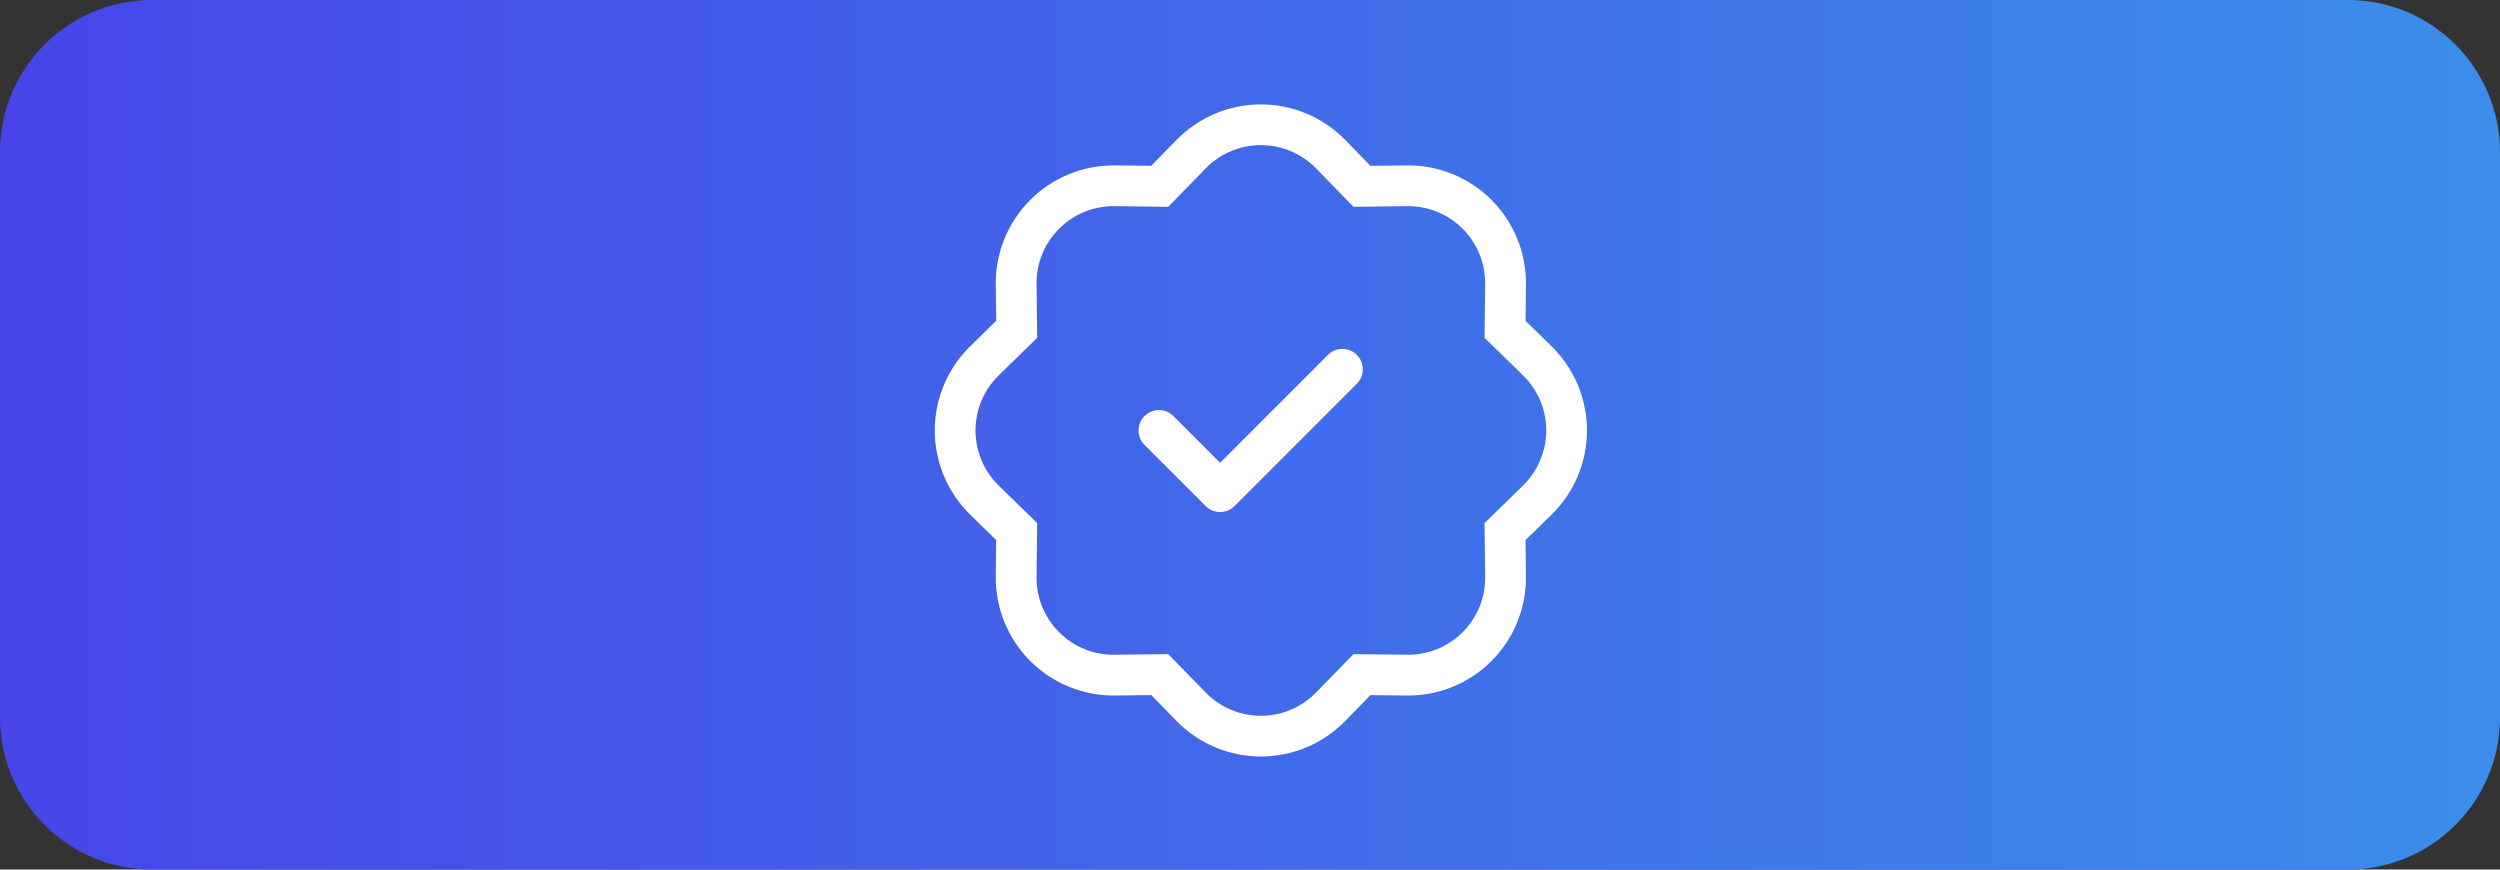 <svg width="115" height="40" viewBox="0 0 115 40" fill="none" xmlns="http://www.w3.org/2000/svg">
<rect x="0" y="0" width="115" height="40" fill="#333333" stroke="none"/>
<path d="M0 7C0 3.134 3.134 0 7 0H108C111.866 0 115 3.134 115 7V33C115 36.866 111.866 40 108 40H7C3.134 40 0 36.866 0 33V7Z" fill="url(#paint0_linear_87_473)"/>
<path fill-rule="evenodd" clip-rule="evenodd" d="M62.414 16.325C62.501 16.412 62.571 16.516 62.618 16.63C62.665 16.744 62.689 16.866 62.689 16.989C62.689 17.112 62.665 17.235 62.618 17.348C62.571 17.462 62.501 17.566 62.414 17.653L56.788 23.279C56.701 23.366 56.598 23.435 56.484 23.482C56.37 23.53 56.248 23.554 56.125 23.554C56.001 23.554 55.879 23.53 55.765 23.482C55.651 23.435 55.548 23.366 55.461 23.279L52.648 20.466C52.561 20.378 52.492 20.275 52.444 20.161C52.397 20.047 52.373 19.925 52.373 19.802C52.373 19.679 52.397 19.556 52.444 19.443C52.492 19.329 52.561 19.225 52.648 19.138C52.735 19.051 52.839 18.982 52.953 18.934C53.066 18.887 53.188 18.863 53.312 18.863C53.435 18.863 53.557 18.887 53.671 18.934C53.785 18.982 53.889 19.051 53.976 19.138L56.125 21.289L61.086 16.325C61.173 16.238 61.277 16.169 61.391 16.121C61.505 16.074 61.627 16.05 61.75 16.05C61.873 16.05 61.996 16.074 62.109 16.121C62.223 16.169 62.327 16.238 62.414 16.325Z" fill="white"/>
<path d="M62.262 9.513L60.535 7.743L61.876 6.434L63.042 7.629L64.711 7.608C65.434 7.6 66.151 7.735 66.82 8.008C67.489 8.28 68.097 8.684 68.608 9.195C69.118 9.706 69.522 10.313 69.794 10.982C70.067 11.651 70.203 12.368 70.194 13.091L70.176 14.759L71.368 15.925C71.885 16.43 72.295 17.033 72.575 17.698C72.856 18.364 73 19.079 73 19.801C73 20.523 72.856 21.238 72.575 21.904C72.295 22.569 71.885 23.172 71.368 23.677L70.174 24.843L70.194 26.512C70.203 27.234 70.067 27.951 69.794 28.62C69.522 29.289 69.118 29.896 68.608 30.407C68.097 30.918 67.489 31.322 66.82 31.594C66.151 31.867 65.434 32.003 64.711 31.994L63.042 31.975L61.876 33.168C61.371 33.684 60.768 34.095 60.103 34.375C59.437 34.655 58.722 34.799 58 34.799C57.278 34.799 56.563 34.655 55.897 34.375C55.232 34.095 54.629 33.684 54.124 33.168L52.958 31.973L51.289 31.994C50.566 32.003 49.849 31.867 49.18 31.594C48.511 31.322 47.903 30.918 47.392 30.407C46.882 29.896 46.478 29.289 46.206 28.62C45.933 27.951 45.797 27.234 45.806 26.512L45.824 24.843L44.632 23.677C44.115 23.172 43.705 22.569 43.425 21.904C43.144 21.238 43 20.523 43 19.801C43 19.079 43.144 18.364 43.425 17.698C43.705 17.033 44.115 16.43 44.632 15.925L45.826 14.759L45.806 13.091C45.797 12.368 45.933 11.651 46.206 10.982C46.478 10.313 46.882 9.706 47.392 9.195C47.903 8.684 48.511 8.28 49.18 8.008C49.849 7.735 50.566 7.6 51.289 7.608L52.958 7.627L54.124 6.434C54.629 5.918 55.232 5.507 55.897 5.227C56.563 4.947 57.278 4.803 58 4.803C58.722 4.803 59.437 4.947 60.103 5.227C60.768 5.507 61.371 5.918 61.876 6.434L60.535 7.743C60.205 7.405 59.811 7.137 59.375 6.953C58.94 6.77 58.472 6.676 58 6.676C57.528 6.676 57.06 6.77 56.625 6.953C56.189 7.137 55.795 7.405 55.465 7.743L53.74 9.513L51.264 9.483C50.792 9.478 50.324 9.567 49.886 9.745C49.449 9.924 49.052 10.187 48.718 10.521C48.384 10.855 48.12 11.253 47.942 11.69C47.764 12.127 47.675 12.596 47.681 13.068L47.711 15.539L45.941 17.266C45.603 17.596 45.334 17.99 45.151 18.426C44.968 18.861 44.873 19.329 44.873 19.801C44.873 20.273 44.968 20.741 45.151 21.176C45.334 21.612 45.603 22.006 45.941 22.336L47.711 24.061L47.681 26.536C47.676 27.008 47.765 27.477 47.943 27.914C48.121 28.351 48.385 28.748 48.719 29.082C49.053 29.416 49.451 29.68 49.888 29.858C50.325 30.036 50.794 30.125 51.266 30.119L53.738 30.089L55.465 31.859C55.795 32.197 56.189 32.465 56.625 32.649C57.06 32.832 57.528 32.926 58 32.926C58.472 32.926 58.94 32.832 59.375 32.649C59.811 32.465 60.205 32.197 60.535 31.859L62.26 30.089L64.736 30.119C65.208 30.124 65.676 30.035 66.114 29.857C66.551 29.679 66.948 29.415 67.282 29.081C67.616 28.747 67.88 28.349 68.058 27.912C68.236 27.475 68.325 27.006 68.319 26.534L68.289 24.063L70.059 22.336C70.397 22.006 70.666 21.612 70.849 21.176C71.032 20.741 71.127 20.273 71.127 19.801C71.127 19.329 71.032 18.861 70.849 18.426C70.666 17.99 70.397 17.596 70.059 17.266L68.289 15.541L68.319 13.066C68.324 12.594 68.235 12.126 68.057 11.688C67.879 11.251 67.615 10.854 67.281 10.52C66.947 10.186 66.549 9.923 66.112 9.745C65.675 9.566 65.206 9.478 64.734 9.483L62.262 9.513Z" fill="white"/>
<defs>
<linearGradient id="paint0_linear_87_473" x1="115" y1="20" x2="-3.10203e-07" y2="20" gradientUnits="userSpaceOnUse">
<stop stop-color="#3C8DE9"/>
<stop offset="1" stop-color="#4745E9"/>
</linearGradient>
</defs>
</svg>
